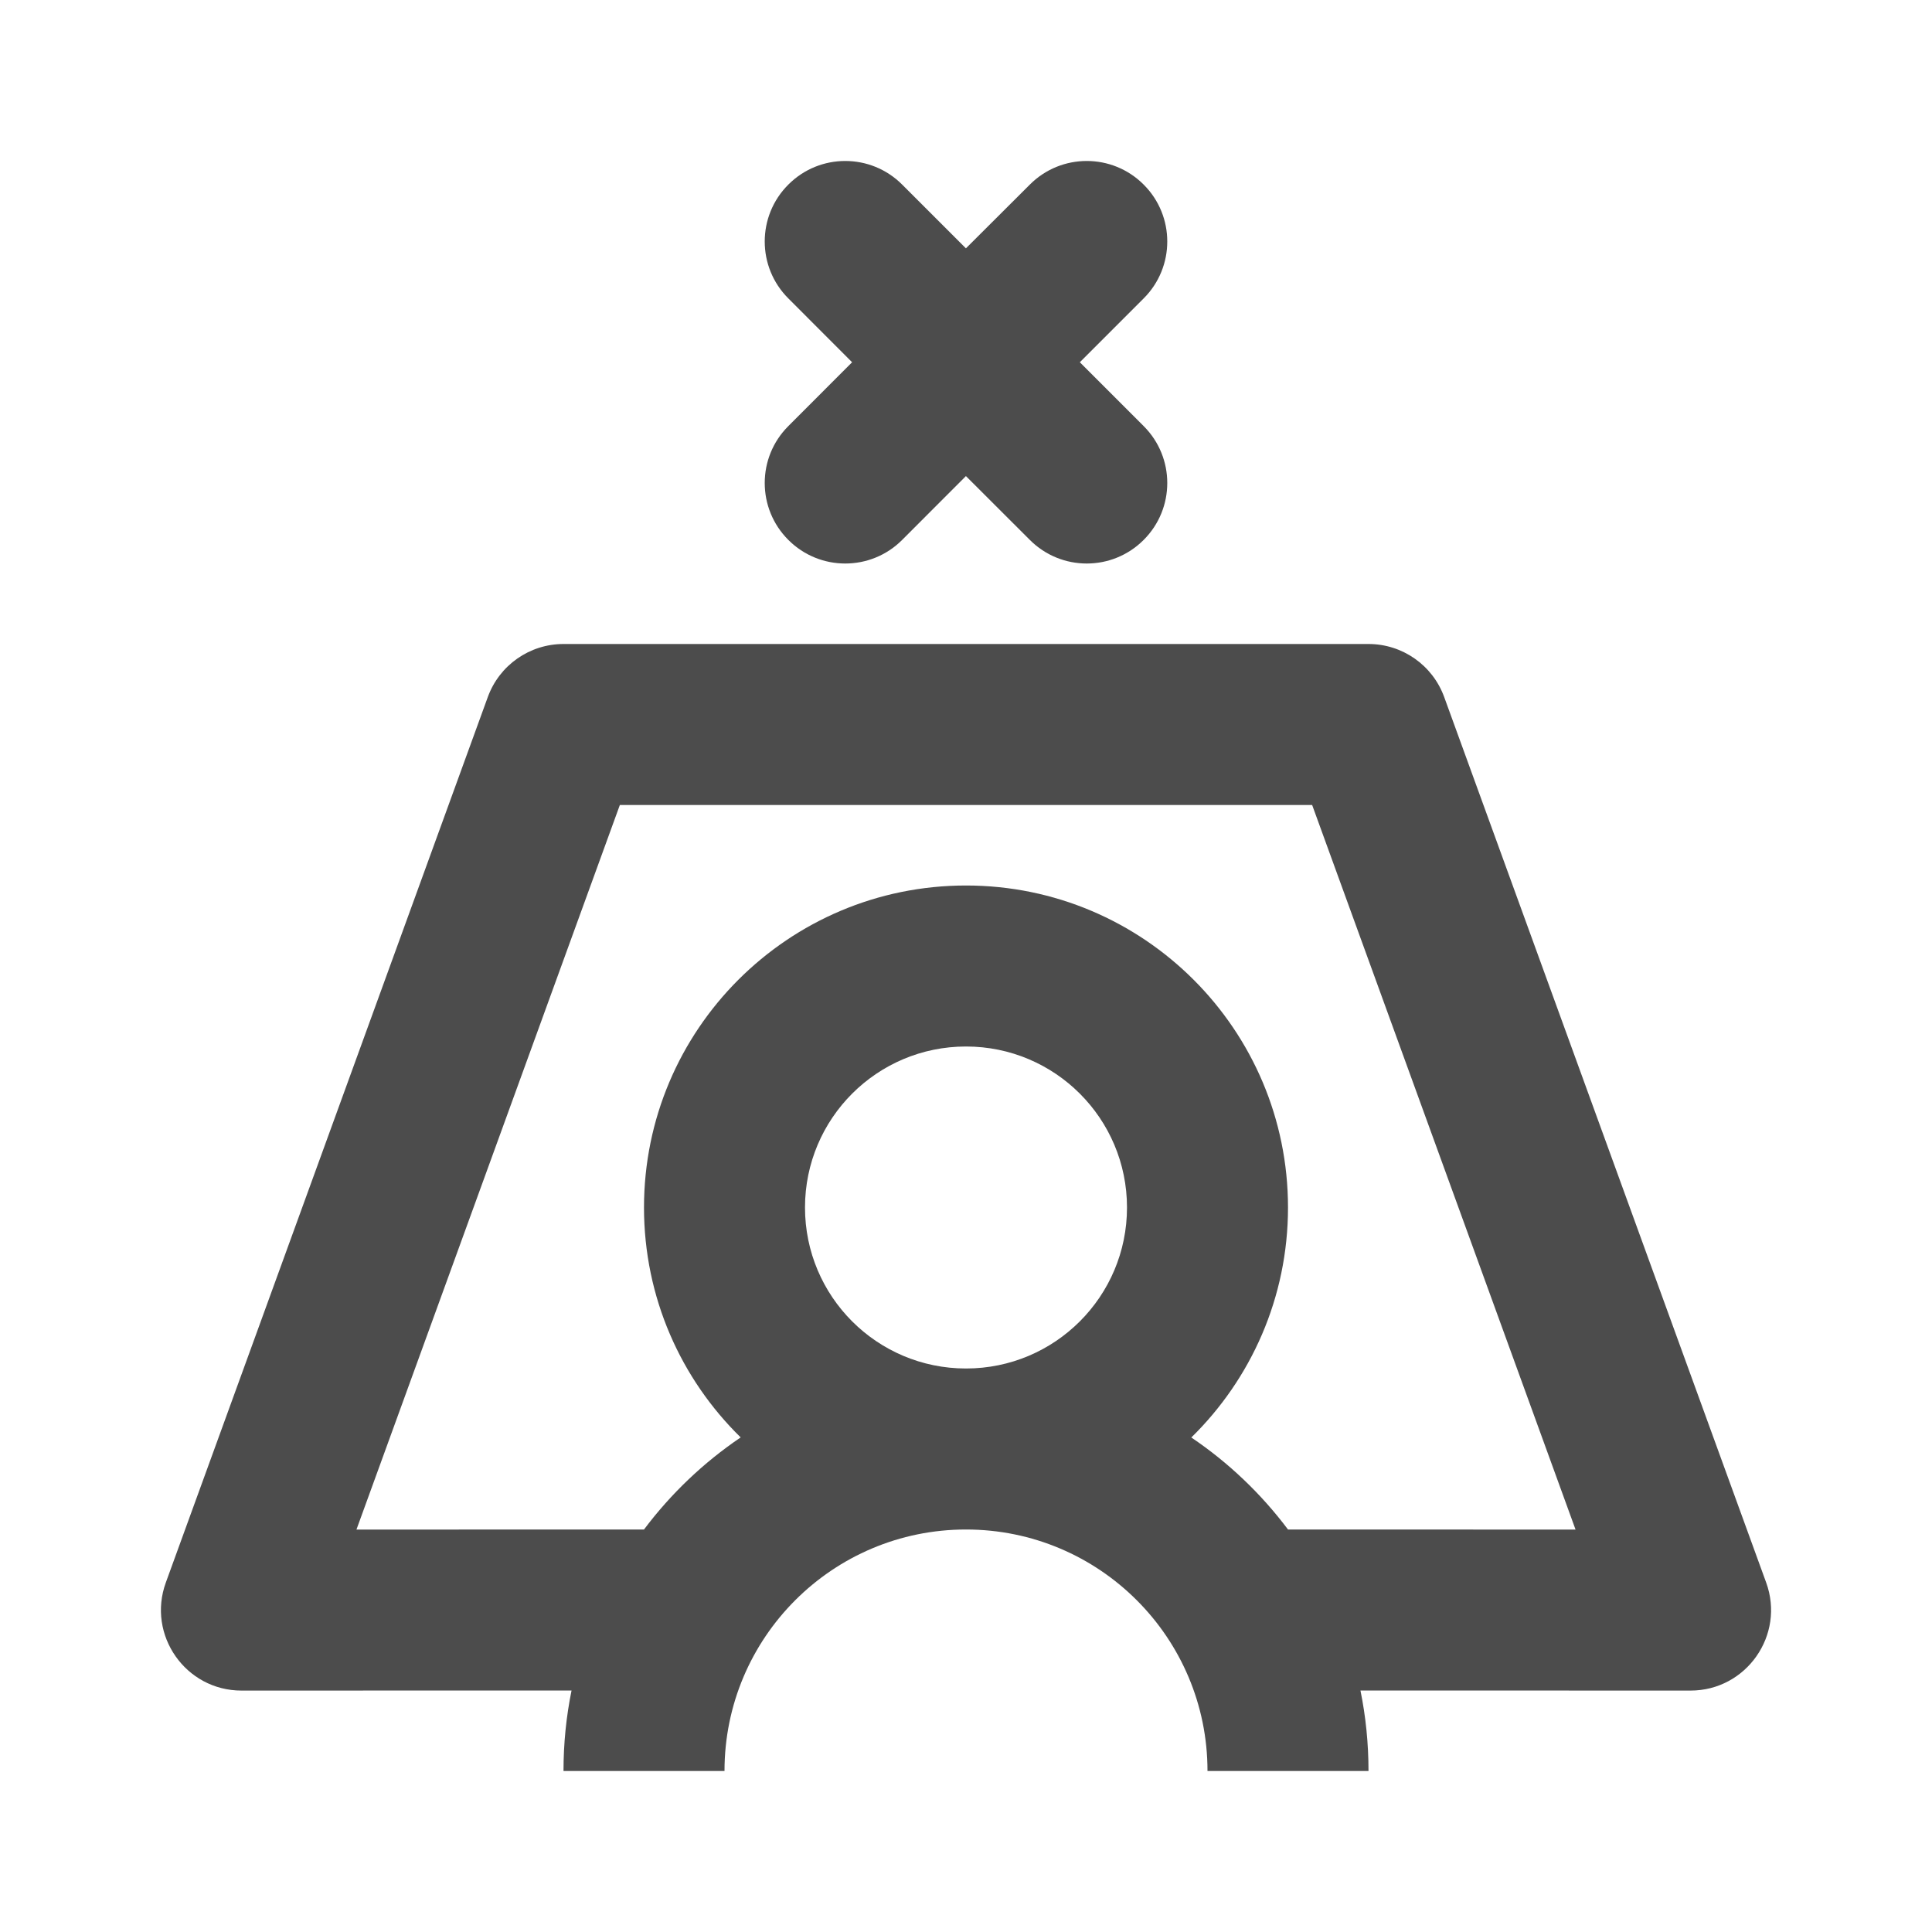 <?xml version="1.0" encoding="UTF-8"?>
<svg width="24px" height="24px" viewBox="0 0 24 24" fill="#4c4c4c" version="1.1" xmlns="http://www.w3.org/2000/svg" xmlns:xlink="http://www.w3.org/1999/xlink">
    <title>3. Icon/Outline/Onsite-interview-canceled</title>
    <g id="3.-Icon/Outline/Onsite-interview-canceled" stroke="none" stroke-width="1"  fill-rule="evenodd" >
        <path d="M17,8 C17.421,8 17.796,8.263 17.94,8.658 L21.94,19.659 C22.177,20.311 21.694,21.001 21,21.001 L16.9,21 C16.966,21.323 17,21.657 17,22 L15,22 C15,20.343 13.657,19 12,19 C10.343,19 9,20.343 9,22 L7,22 C7,21.657 7.034,21.323 7.1,21 L3,21.001 C2.306,21.001 1.823,20.311 2.06,19.659 L6.06,8.658 C6.204,8.263 6.579,8 7,8 L17,8 Z M16.3,10 L7.7,10 L4.428,19.001 L8,19 C8.334,18.555 8.74,18.168 9.201,17.856 C8.46,17.131 8,16.119 8,15 C8,12.791 9.791,11 12,11 C14.209,11 16,12.791 16,15 C16,16.119 15.54,17.131 14.799,17.857 C15.26,18.168 15.666,18.555 16,19 L19.572,19.001 L16.3,10 Z M12,13 C10.895,13 10,13.895 10,15 C10,16.105 10.895,17 12,17 C13.105,17 14,16.105 14,15 C14,13.895 13.105,13 12,13 Z M11.207,2.293 L11.999,3.085 L12.793,2.293 C13.183,1.902 13.817,1.902 14.207,2.293 C14.598,2.683 14.598,3.317 14.207,3.707 L13.414,4.5 L14.207,5.293 C14.598,5.683 14.598,6.317 14.207,6.707 C13.817,7.098 13.183,7.098 12.793,6.707 L11.999,5.914 L11.207,6.707 C10.817,7.098 10.183,7.098 9.793,6.707 C9.402,6.317 9.402,5.683 9.793,5.293 L10.585,4.5 L9.793,3.707 C9.402,3.317 9.402,2.683 9.793,2.293 C10.183,1.902 10.817,1.902 11.207,2.293 Z" id="↳-🎨COLOR" ></path>
    </g>
</svg>